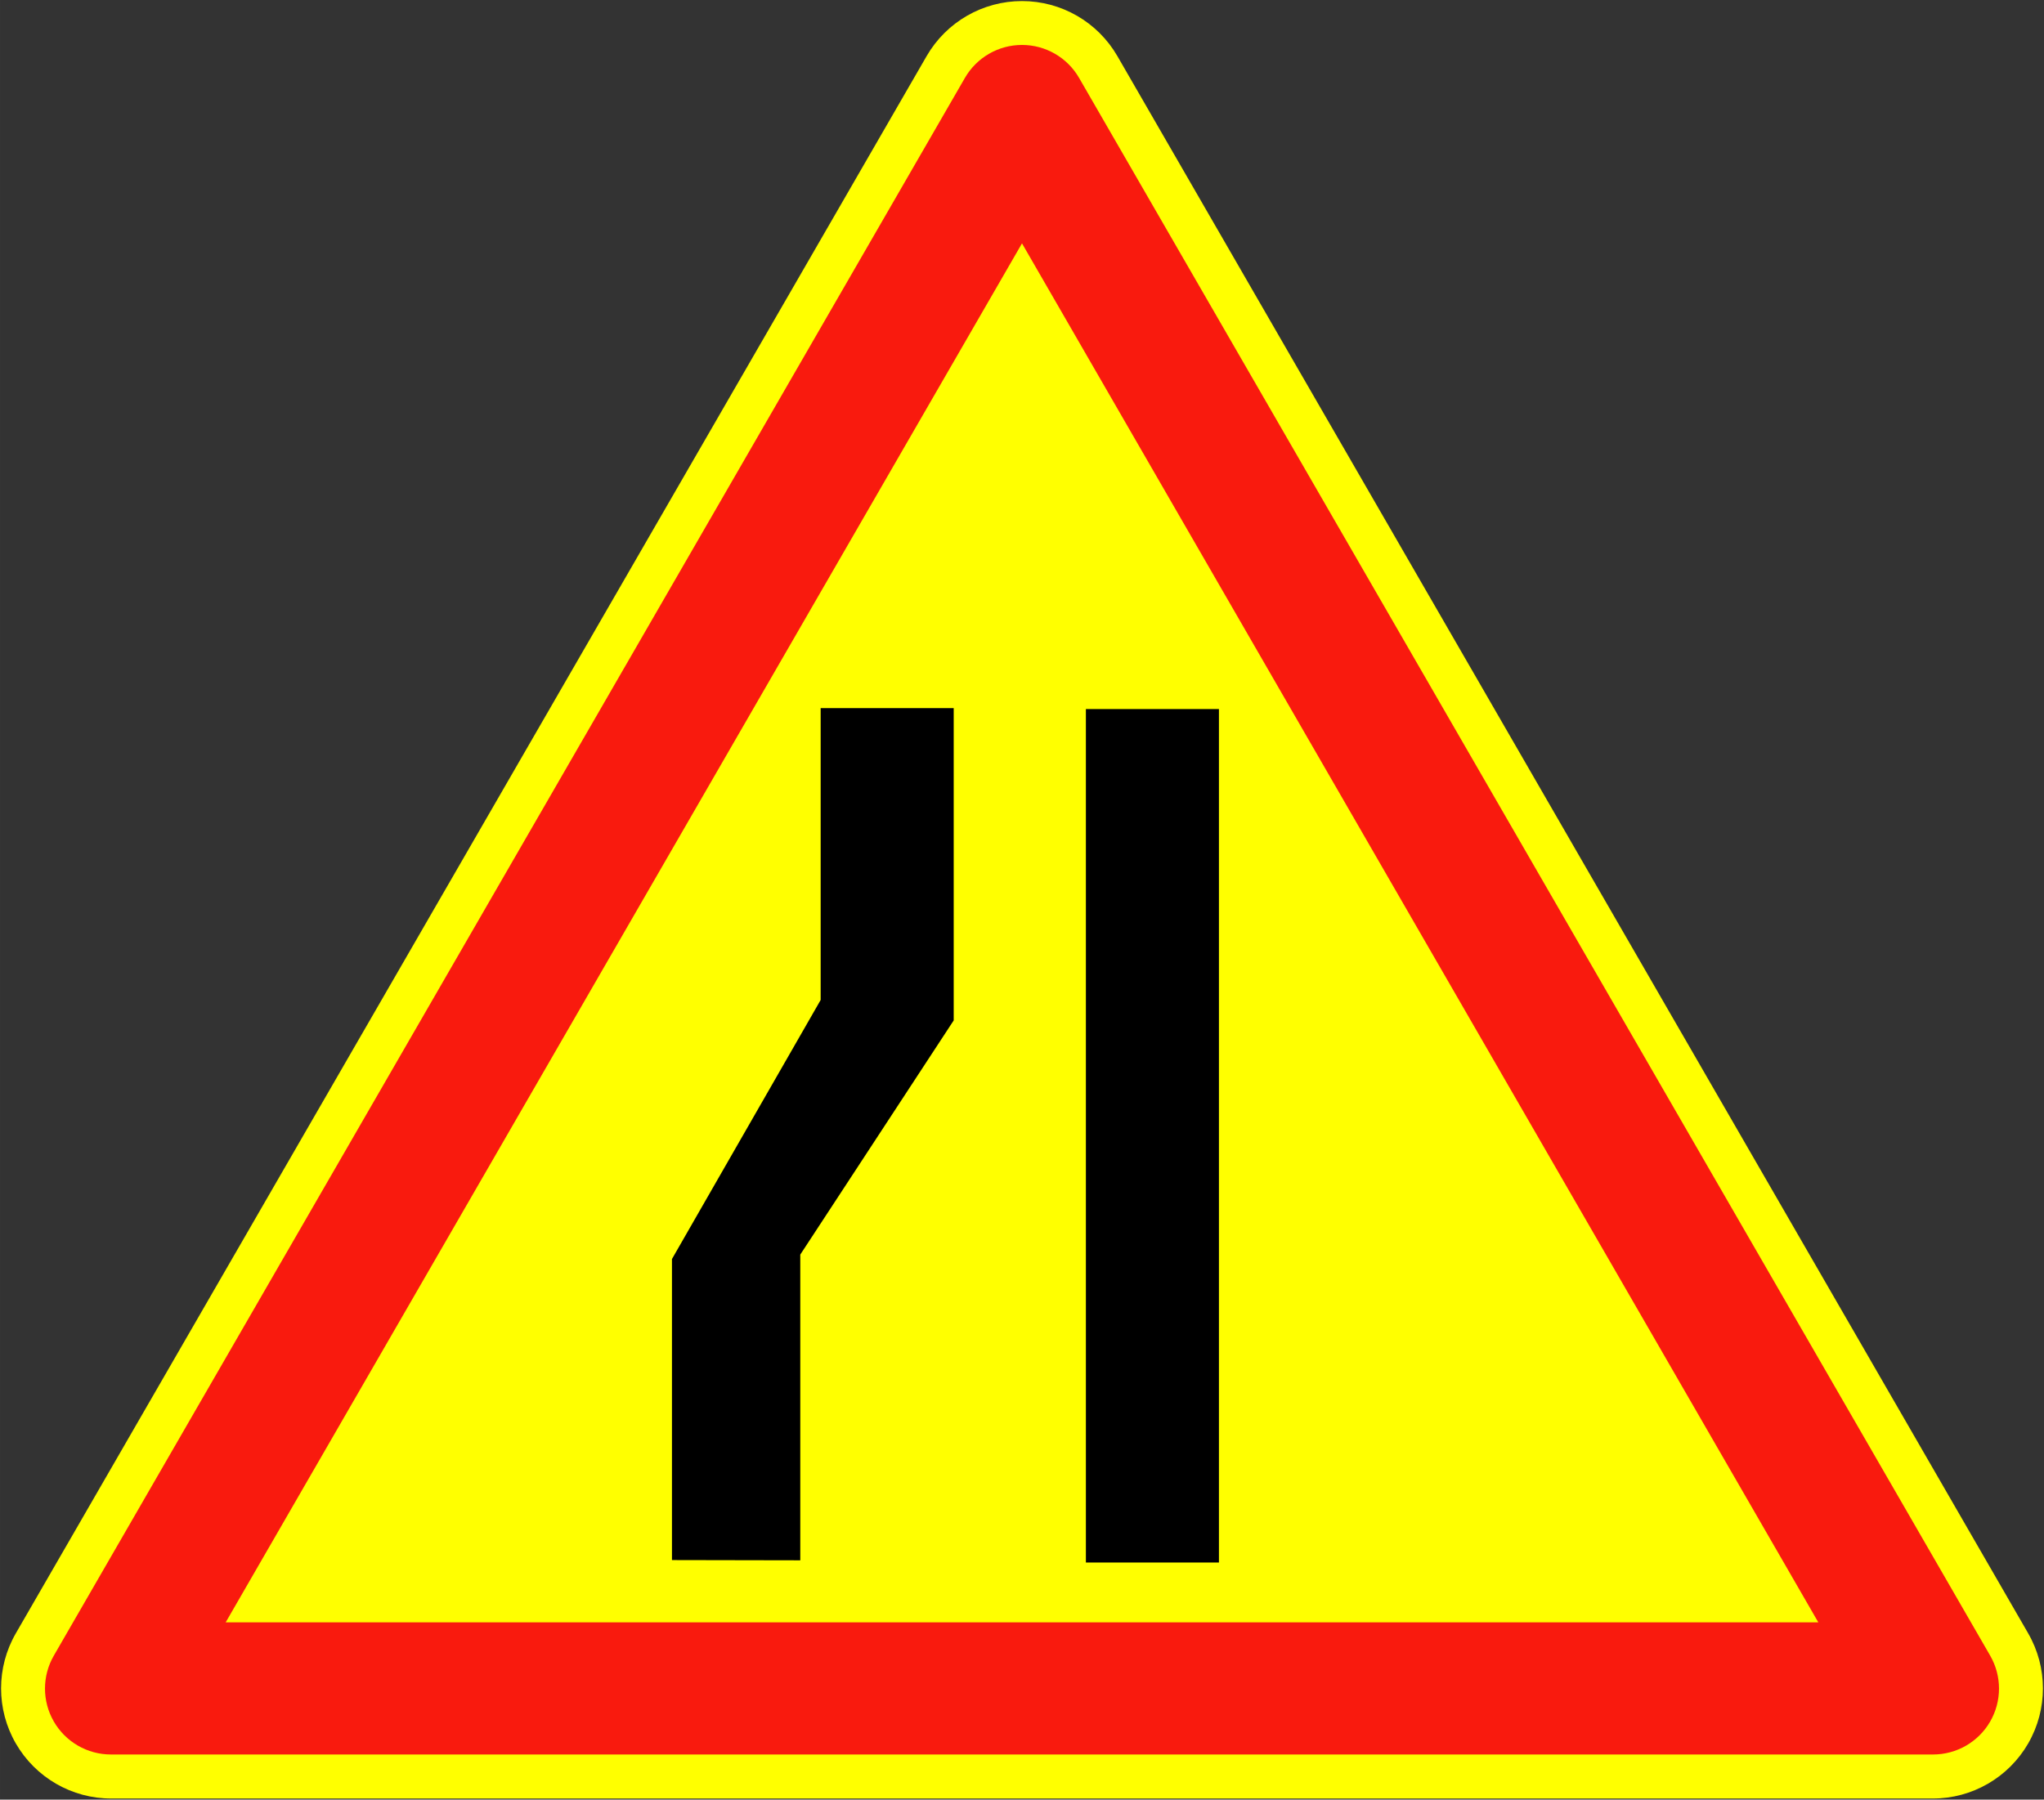 <?xml version="1.0" encoding="UTF-8" standalone="no"?>
<svg
   xmlns:dc="http://purl.org/dc/elements/1.1/"
   xmlns:cc="http://creativecommons.org/ns#"
   xmlns:rdf="http://www.w3.org/1999/02/22-rdf-syntax-ns#"
   xmlns:svg="http://www.w3.org/2000/svg"
   xmlns="http://www.w3.org/2000/svg"
   xmlns:sodipodi="http://sodipodi.sourceforge.net/DTD/sodipodi-0.dtd"
   xmlns:inkscape="http://www.inkscape.org/namespaces/inkscape"
   sodipodi:docname="France_road_sign_A3b.svg"
   inkscape:version="1.0beta1 (76ce730, 2019-10-19)"
   id="svg2"
   xml:space="preserve"
   enable-background="new -0.781 -0.08 576 506"
   viewBox="-0.781 -0.08 574.536 505.941"
   height="505.941"
   width="574.537"
   y="0px"
   x="0px"
   version="1.1"><rect x="-0.781" y="-0.08" width="574.536" height="505.941" fill="#333333" stroke="none"/><sodipodi:namedview
   inkscape:document-rotation="0"
   inkscape:guide-bbox="true"
   showguides="true"
   inkscape:current-layer="svg2"
   inkscape:window-maximized="0"
   inkscape:window-y="23"
   inkscape:window-x="0"
   inkscape:cy="558.99424"
   inkscape:cx="399.003"
   inkscape:zoom="0.35"
   fit-margin-bottom="0.3"
   fit-margin-right="0.3"
   fit-margin-left="0.3"
   fit-margin-top="0.3"
   showgrid="false"
   id="namedview16"
   inkscape:window-height="784"
   inkscape:window-width="1440"
   inkscape:pageshadow="2"
   inkscape:pageopacity="0"
   guidetolerance="10"
   gridtolerance="10"
   objecttolerance="10"
   borderopacity="1"
   bordercolor="#666666"
   pagecolor="#ffffff" />
<defs
   id="defs4" />





<path
   style="fill:#ffff00;fill-opacity:1;stroke:none;stroke-width:2;stroke-linecap:round;stroke-linejoin:round;stroke-miterlimit:4;stroke-dasharray:none;stroke-opacity:1"
   id="path6"
   d="M 569.307,459.115 313.302,15.702 c -5.531,-9.58 -15.753,-15.482 -26.815,-15.482 -11.063,0 -21.284,5.902 -26.815,15.482 L 3.667,459.115 c -5.531,9.58 -5.531,21.384 0,30.964 5.53,9.58 15.753,15.482 26.815,15.482 h 512.01 c 11.062,0 21.284,-5.902 26.815,-15.482 5.531,-9.58 5.531,-21.384 0,-30.964 z"
   inkscape:connector-curvature="0" /><path
   style="fill:#f91a0e;stroke:none"
   id="path8"
   d="M 542.582,493.176 H 30.391 c -6.618,0 -12.734,-3.531 -16.044,-9.264 -3.31,-5.731 -3.31,-12.794 0,-18.525 L 270.443,21.817 c 3.31,-5.732 9.425,-9.263 16.044,-9.263 6.619,0 12.734,3.531 16.043,9.263 l 256.096,443.57 c 3.31,5.731 3.31,12.794 0,18.525 -3.309,5.733 -9.425,9.264 -16.044,9.264 z"
   inkscape:connector-curvature="0" /><polygon
   style="fill:#ffff00;fill-opacity:1;stroke:none"
   id="polygon10"
   points="510.884,455.888 63.23,455.888 287.058,68.208 "
   transform="matrix(-1,0,0,1,573.544,0.132)" /><polygon
   style="fill:#000000;stroke:none"
   id="polygon12"
   points="385.447,438.387 385.447,353.749 343.652,280.92 343.652,198.876 306.253,198.876 306.253,286.663 349.378,352.503 349.378,438.454 359.706,438.435 "
   transform="matrix(-1,0,0,1,573.544,0.132)" /><rect
   transform="scale(-1,1)"
   style="fill:#000000;stroke:none"
   id="rect14"
   height="239.938"
   width="37.397"
   y="199.267"
   x="-341.843" /></svg>
